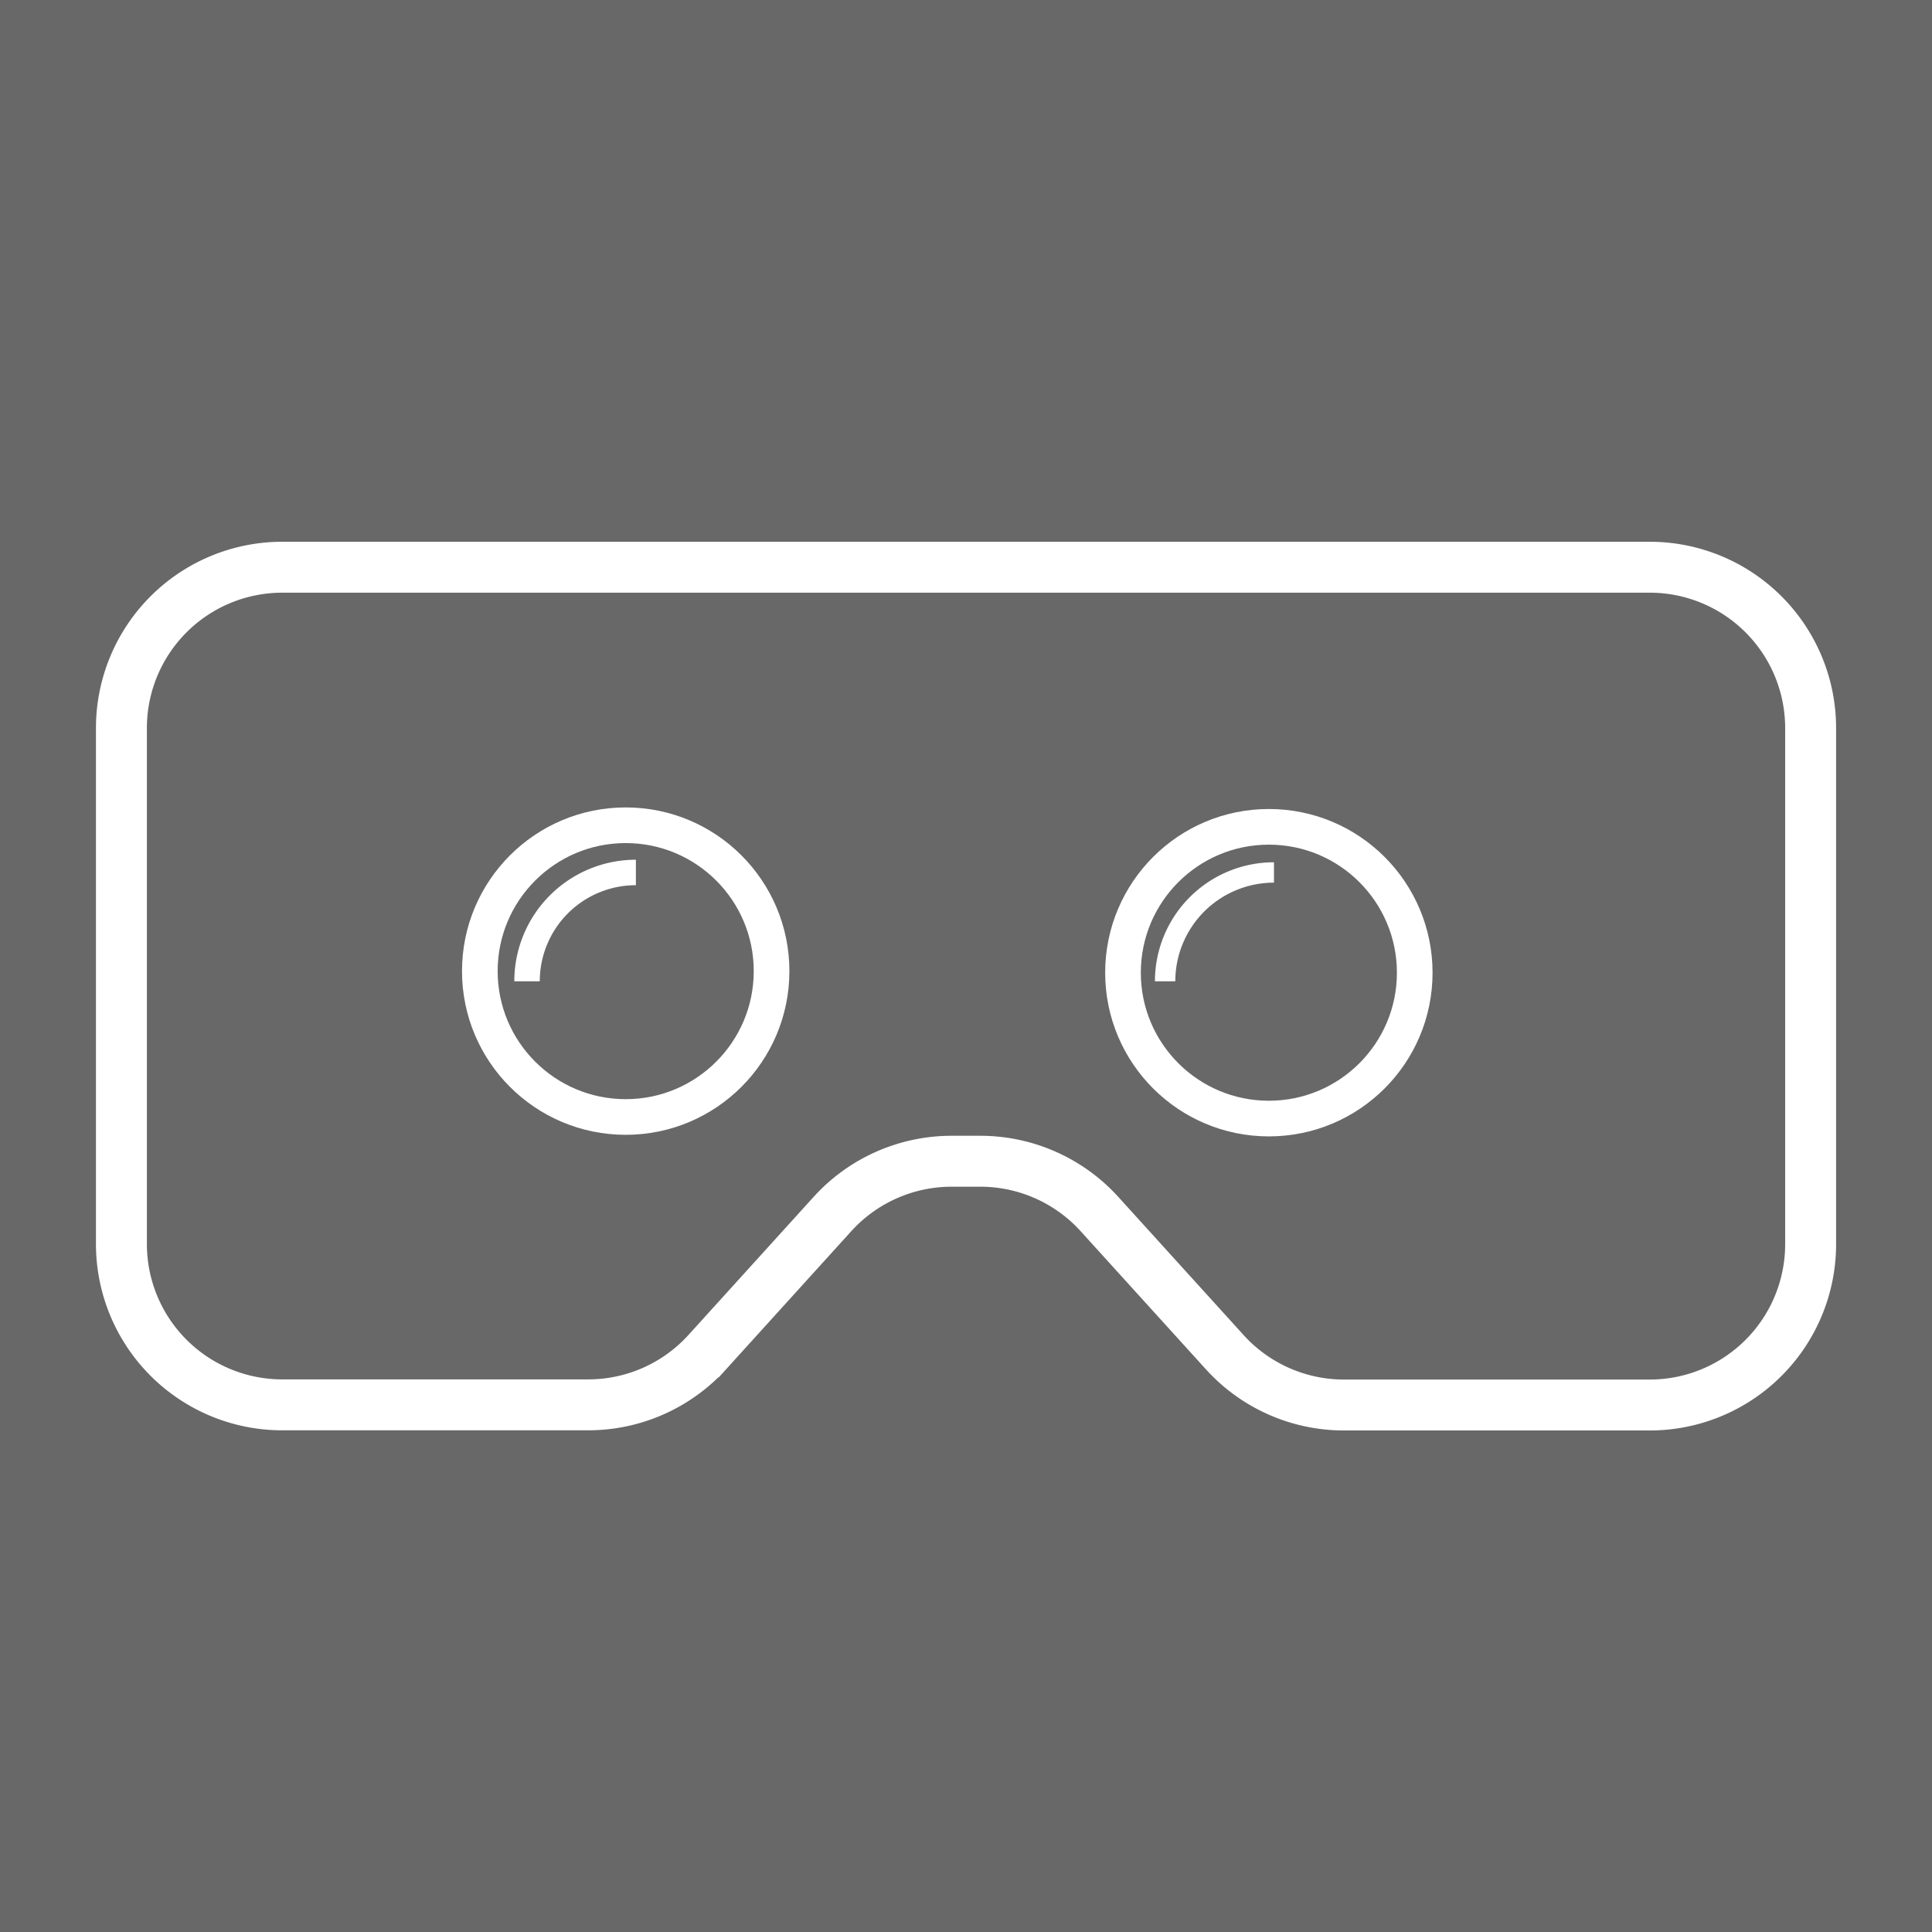 <svg xmlns="http://www.w3.org/2000/svg" viewBox="0 0 379.33 379.33"><defs><style>.cls-1{fill:#686868;}.cls-2,.cls-3,.cls-4,.cls-5{fill:none;stroke:#fff;stroke-miterlimit:10;}.cls-2{stroke-width:10px;}.cls-3{stroke-width:7px;}.cls-4{stroke-width:5px;}.cls-5{stroke-width:4px;}.cls-6{fill:#444;}</style></defs><title>enter-vr-button-clicked</title><g id="Laag_2" data-name="Laag 2"><g id="Laag_1-2" data-name="Laag 1"><rect class="cls-1" width="379.33" height="379.33"/><path class="cls-2" d="M189.67,228h-2.84a31.58,31.58,0,0,0-23.39,10.37l-24.56,27.09a31.58,31.58,0,0,1-23.39,10.37H55.42a31.58,31.58,0,0,1-31.58-31.58V142.95a31.58,31.58,0,0,1,31.58-31.58h268.5a31.58,31.58,0,0,1,31.58,31.58V244.28a31.58,31.58,0,0,1-31.58,31.58H263.86a31.58,31.58,0,0,1-23.39-10.37L215.9,238.4A31.58,31.58,0,0,0,192.51,228Z" transform="translate(0)"/><circle class="cls-3" cx="122.85" cy="190.67" r="28.64"/><circle class="cls-3" cx="249.13" cy="190.98" r="28.64"/><path class="cls-4" d="M103.48,192.67a21.37,21.37,0,0,1,21.37-21.37" transform="translate(0)"/><path class="cls-5" d="M228.76,192.67a21.37,21.37,0,0,1,21.37-21.37" transform="translate(0)"/><path class="cls-6" d="M0,1" transform="translate(0)"/></g></g></svg>
